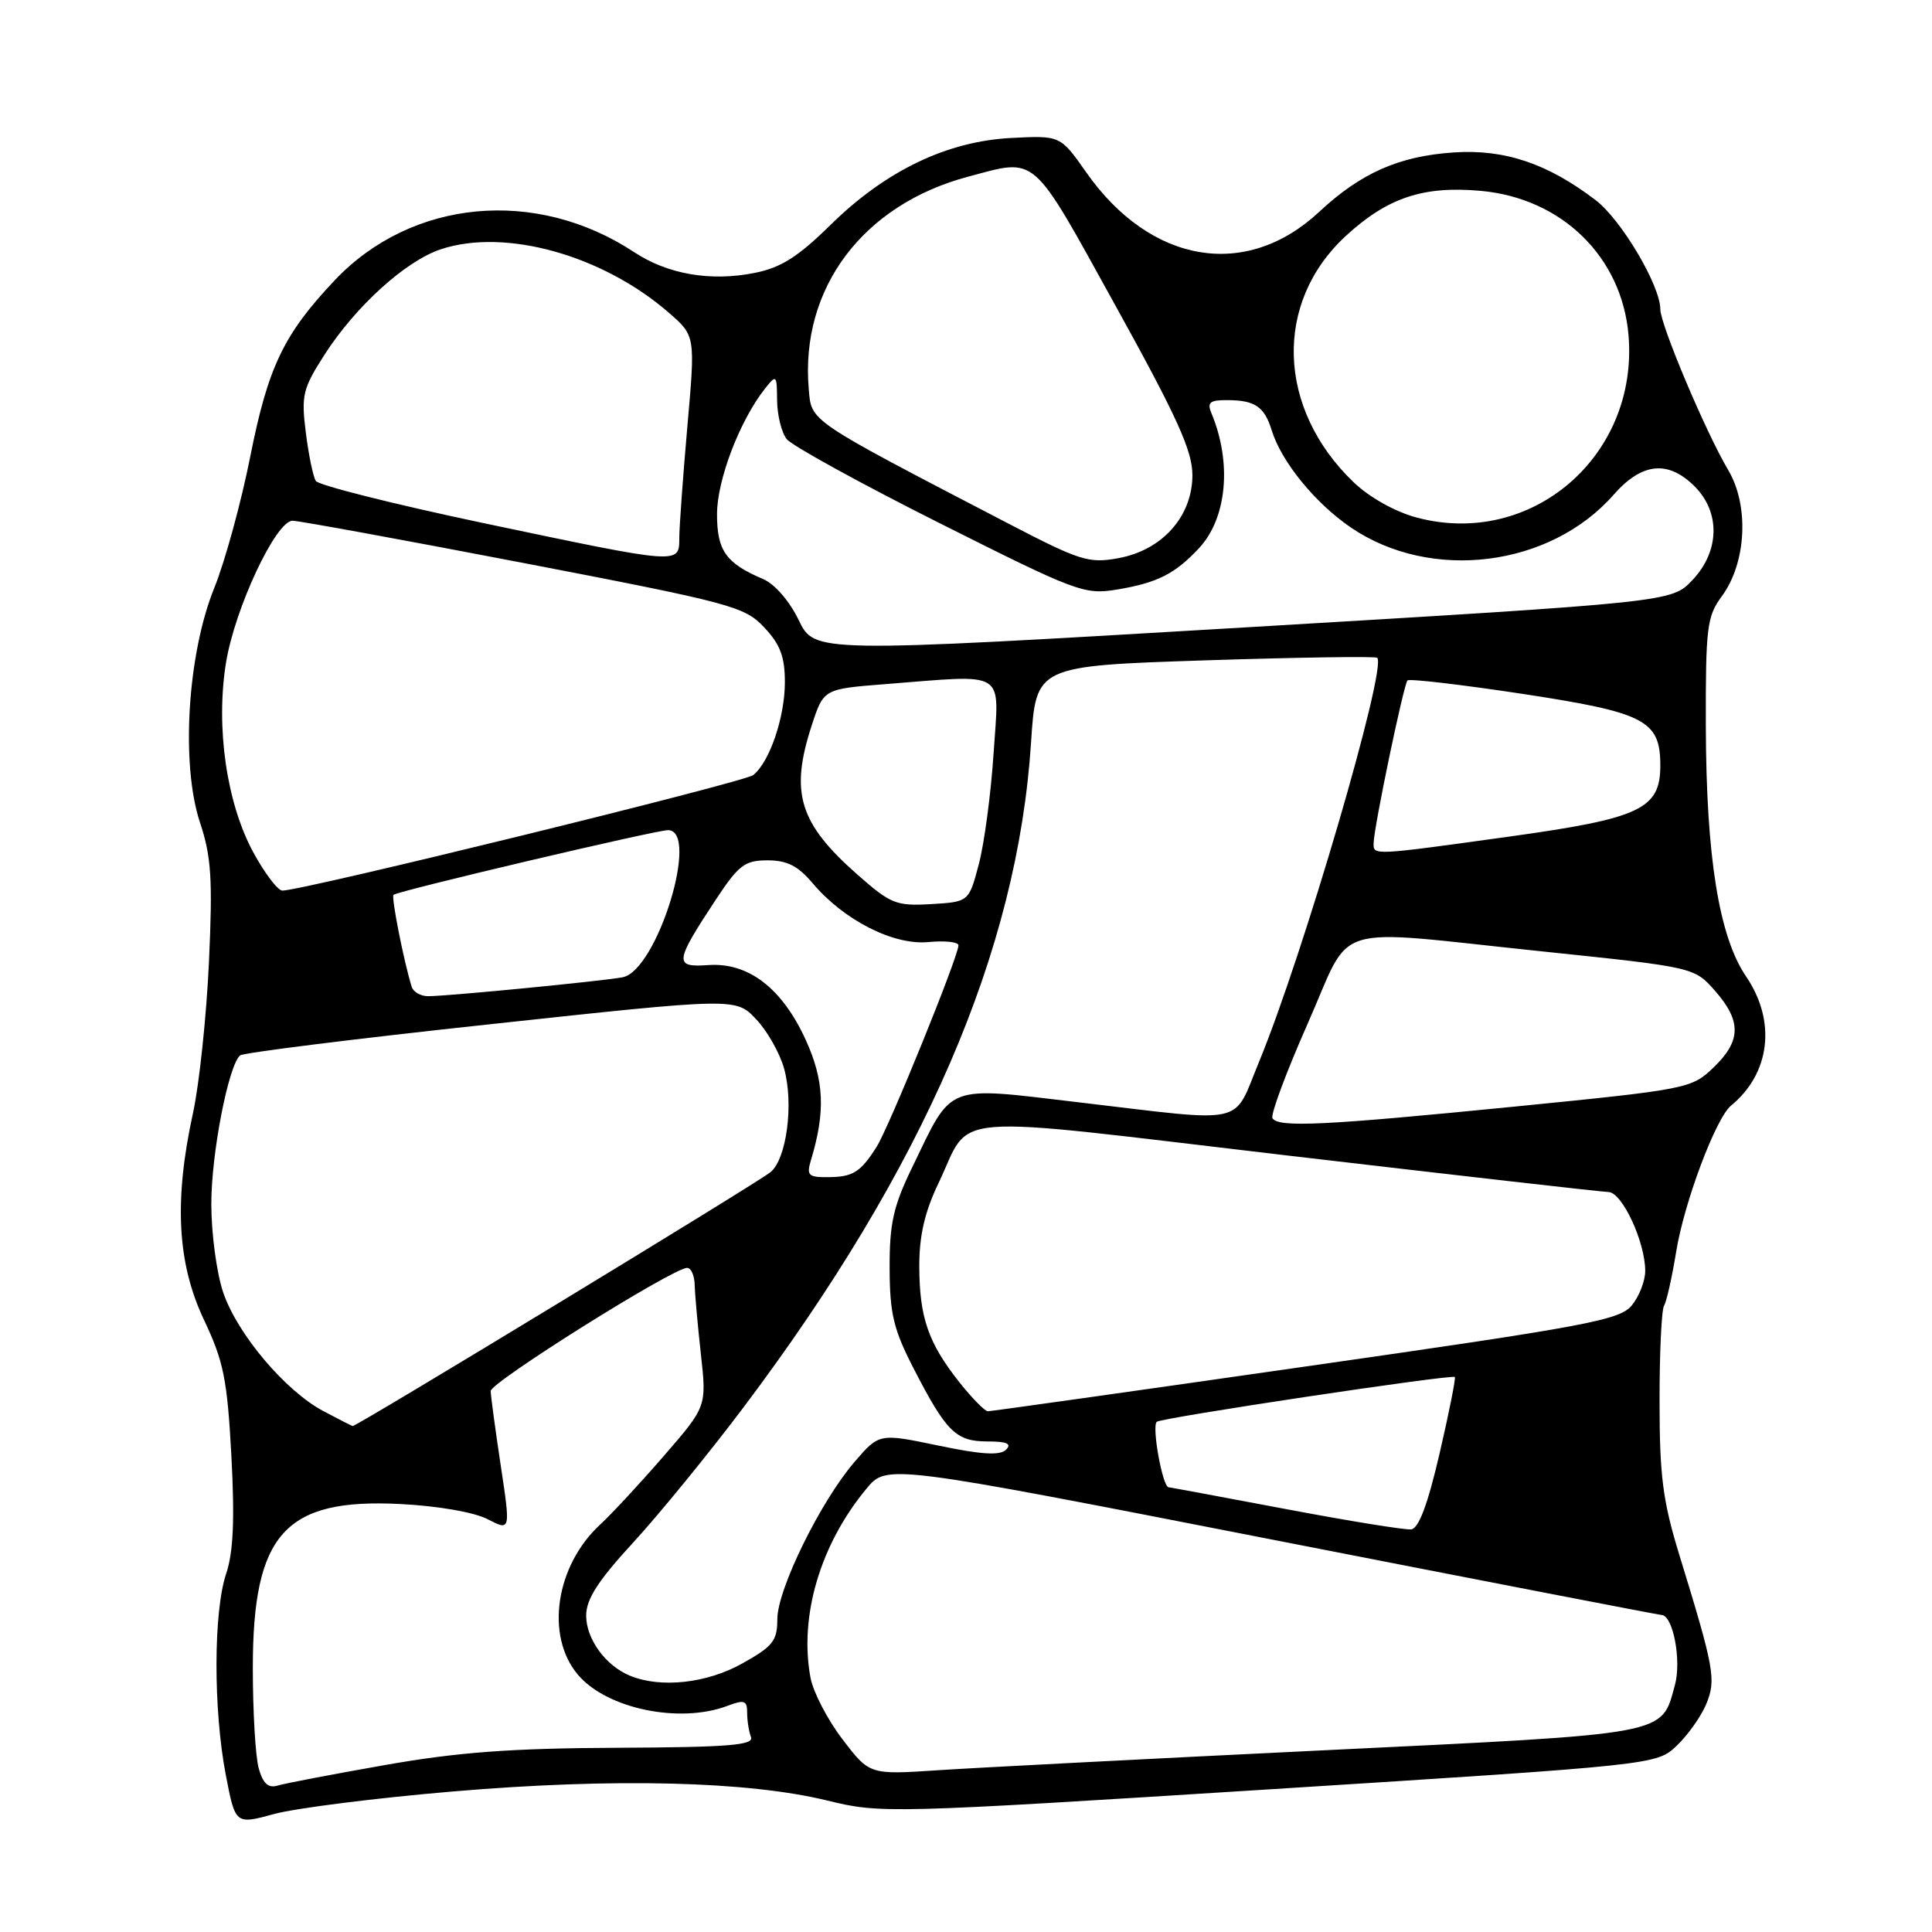 <?xml version="1.0" encoding="UTF-8" standalone="no"?>
<!DOCTYPE svg PUBLIC "-//W3C//DTD SVG 1.1//EN" "http://www.w3.org/Graphics/SVG/1.1/DTD/svg11.dtd" >
<svg xmlns="http://www.w3.org/2000/svg" xmlns:xlink="http://www.w3.org/1999/xlink" version="1.1" viewBox="0 0 256 256">
 <g >
 <path fill="currentColor"
d=" M 60.00 237.38 C 81.29 235.57 99.09 236.00 109.66 238.59 C 116.67 240.31 117.83 240.28 168.16 237.10 C 219.50 233.85 219.50 233.85 222.18 231.31 C 223.65 229.91 225.41 227.43 226.08 225.81 C 227.42 222.57 227.17 221.16 222.51 206.00 C 220.33 198.90 219.90 195.56 219.90 185.74 C 219.89 179.28 220.16 173.54 220.50 173.00 C 220.83 172.46 221.55 169.25 222.10 165.87 C 223.15 159.34 227.35 148.16 229.37 146.50 C 234.58 142.22 235.39 135.33 231.38 129.41 C 227.77 124.11 226.08 113.56 226.03 96.21 C 226.00 83.14 226.18 81.67 228.14 79.02 C 231.41 74.60 231.80 67.01 229.00 62.29 C 226.04 57.32 220.00 43.00 220.00 40.98 C 220.00 37.84 214.83 29.11 211.43 26.52 C 205.07 21.66 199.35 19.74 192.61 20.20 C 185.37 20.69 180.32 22.92 174.79 28.08 C 165.10 37.12 152.43 34.96 143.92 22.82 C 140.50 17.95 140.50 17.95 134.00 18.28 C 125.47 18.72 117.36 22.62 110.06 29.79 C 105.75 34.03 103.49 35.47 100.00 36.16 C 94.18 37.33 88.48 36.35 84.04 33.42 C 71.03 24.83 54.55 26.37 44.36 37.13 C 37.59 44.29 35.52 48.61 33.16 60.50 C 31.96 66.55 29.82 74.38 28.39 77.91 C 24.83 86.70 23.94 101.30 26.51 109.02 C 28.00 113.51 28.19 116.48 27.69 127.44 C 27.36 134.62 26.41 143.65 25.57 147.50 C 23.04 159.07 23.48 167.39 27.02 174.87 C 29.64 180.41 30.11 182.76 30.66 192.92 C 31.11 201.41 30.92 205.68 29.96 208.55 C 28.28 213.55 28.26 226.52 29.91 235.14 C 31.18 241.77 31.18 241.77 36.34 240.36 C 39.18 239.59 49.83 238.24 60.00 237.38 Z  M 34.28 234.31 C 33.85 232.76 33.50 226.78 33.50 221.00 C 33.50 203.23 37.75 198.51 53.03 199.29 C 58.03 199.54 62.83 200.38 64.61 201.30 C 67.66 202.87 67.66 202.87 66.35 194.19 C 65.63 189.41 65.03 184.97 65.02 184.32 C 65.00 183.16 89.18 168.00 91.05 168.00 C 91.57 168.00 92.02 169.01 92.05 170.25 C 92.08 171.49 92.45 175.62 92.87 179.43 C 93.64 186.37 93.64 186.37 87.95 192.93 C 84.82 196.54 81.04 200.62 79.54 202.00 C 73.62 207.45 72.23 216.74 76.56 221.89 C 80.38 226.43 90.08 228.44 96.43 226.02 C 98.63 225.19 99.00 225.32 99.00 226.94 C 99.00 227.98 99.23 229.44 99.51 230.17 C 99.92 231.25 96.53 231.52 81.76 231.59 C 67.69 231.65 60.63 232.18 51.00 233.88 C 44.12 235.09 37.73 236.31 36.78 236.60 C 35.54 236.97 34.85 236.33 34.28 234.31 Z  M 111.64 230.47 C 109.66 227.89 107.76 224.23 107.40 222.33 C 105.87 214.17 108.68 204.65 114.81 197.26 C 117.50 194.01 117.50 194.01 168.50 203.99 C 196.55 209.48 219.79 213.98 220.15 213.99 C 221.69 214.02 222.83 220.03 221.93 223.30 C 220.09 229.96 221.55 229.69 175.48 231.92 C 152.39 233.04 129.39 234.23 124.36 234.56 C 115.22 235.17 115.22 235.17 111.64 230.47 Z  M 83.50 222.05 C 80.25 220.73 77.67 217.18 77.67 214.07 C 77.67 211.90 79.25 209.44 83.95 204.34 C 87.40 200.58 93.96 192.54 98.52 186.48 C 122.45 154.68 134.84 126.04 136.62 98.37 C 137.28 88.24 137.28 88.24 159.69 87.50 C 172.02 87.10 182.28 86.95 182.49 87.16 C 183.81 88.47 172.63 126.67 166.81 140.75 C 163.30 149.23 165.55 148.73 143.00 146.07 C 125.03 143.95 126.30 143.46 120.86 154.70 C 118.37 159.84 117.86 162.12 117.88 168.05 C 117.90 174.10 118.40 176.16 121.07 181.35 C 125.39 189.74 126.67 191.00 130.85 191.00 C 133.42 191.00 134.10 191.30 133.31 192.09 C 132.51 192.89 130.05 192.74 124.36 191.55 C 116.50 189.91 116.50 189.91 113.23 193.71 C 108.72 198.95 103.00 210.60 103.00 214.55 C 103.00 217.41 102.41 218.16 98.37 220.41 C 93.67 223.05 87.57 223.72 83.50 222.05 Z  M 170.50 199.98 C 162.25 198.42 155.20 197.11 154.84 197.07 C 154.04 196.99 152.60 189.06 153.27 188.40 C 153.79 187.87 192.35 182.08 192.77 182.46 C 192.92 182.60 192.01 187.16 190.75 192.60 C 189.18 199.36 187.99 202.54 186.98 202.65 C 186.16 202.74 178.75 201.54 170.50 199.98 Z  M 42.87 186.99 C 37.83 184.33 31.46 176.79 29.58 171.27 C 28.71 168.72 28.00 163.44 28.00 159.53 C 28.00 152.87 30.24 141.30 31.80 139.85 C 32.19 139.50 47.12 137.63 65.00 135.71 C 97.50 132.20 97.50 132.20 100.19 135.05 C 101.67 136.61 103.34 139.56 103.90 141.60 C 105.19 146.26 104.24 153.50 102.12 155.30 C 100.57 156.62 47.19 189.05 46.73 188.96 C 46.60 188.93 44.86 188.05 42.87 186.99 Z  M 127.11 183.14 C 123.00 177.95 121.83 174.56 121.81 167.81 C 121.80 163.75 122.53 160.59 124.34 156.81 C 128.90 147.28 124.18 147.66 170.50 153.10 C 193.05 155.74 212.24 157.93 213.14 157.95 C 214.95 158.00 218.00 164.57 218.00 168.41 C 218.00 169.71 217.21 171.76 216.24 172.95 C 214.65 174.92 210.50 175.70 173.05 181.06 C 150.27 184.33 131.30 187.00 130.90 187.00 C 130.50 187.00 128.79 185.26 127.11 183.14 Z  M 107.45 153.75 C 109.40 147.28 109.22 143.17 106.75 137.76 C 103.61 130.91 99.14 127.49 93.82 127.88 C 89.30 128.20 89.38 127.51 94.82 119.25 C 97.88 114.61 98.68 114.00 101.71 114.00 C 104.29 114.00 105.75 114.74 107.67 117.02 C 111.80 121.92 118.37 125.27 123.01 124.83 C 125.21 124.62 127.00 124.81 127.00 125.26 C 127.00 126.72 117.80 149.38 116.15 151.97 C 114.00 155.36 113.01 155.97 109.63 155.98 C 107.12 156.00 106.85 155.72 107.45 153.75 Z  M 168.61 148.17 C 168.33 147.72 170.42 142.09 173.26 135.67 C 179.35 121.93 175.61 123.08 204.49 126.08 C 224.50 128.17 224.50 128.17 227.25 131.29 C 230.78 135.31 230.72 137.93 227.04 141.46 C 224.14 144.24 223.61 144.35 200.79 146.62 C 175.41 149.14 169.39 149.43 168.61 148.17 Z  M 54.55 130.75 C 53.52 127.46 51.82 118.86 52.14 118.57 C 52.72 118.05 86.88 110.00 88.51 110.00 C 92.79 110.00 87.09 128.56 82.52 129.49 C 80.11 129.97 59.27 132.01 56.72 132.00 C 55.74 132.00 54.76 131.44 54.55 130.75 Z  M 113.66 115.93 C 105.87 109.08 104.64 105.04 107.57 96.08 C 109.14 91.29 109.14 91.29 117.32 90.65 C 133.63 89.38 132.39 88.60 131.66 99.75 C 131.31 105.11 130.43 111.75 129.70 114.50 C 128.38 119.50 128.38 119.50 123.38 119.80 C 118.76 120.07 118.03 119.78 113.66 115.93 Z  M 33.57 112.95 C 30.03 106.44 28.57 96.39 29.94 87.85 C 31.10 80.65 36.55 69.00 38.77 69.00 C 39.58 69.00 53.35 71.52 69.37 74.60 C 96.93 79.90 98.65 80.36 101.25 83.12 C 103.38 85.38 104.00 87.01 104.00 90.39 C 104.00 95.03 101.98 100.97 99.81 102.70 C 98.63 103.65 40.01 118.03 37.41 118.01 C 36.81 118.00 35.08 115.73 33.57 112.95 Z  M 182.01 111.75 C 182.02 109.73 185.99 90.68 186.50 90.16 C 186.76 89.91 193.61 90.71 201.73 91.94 C 218.01 94.42 220.00 95.45 220.00 101.44 C 220.00 107.20 217.37 108.44 200.00 110.85 C 181.83 113.37 182.00 113.36 182.01 111.75 Z  M 105.84 82.18 C 104.62 79.65 102.65 77.38 101.12 76.73 C 96.18 74.63 95.00 72.96 95.01 68.10 C 95.02 63.58 98.02 55.73 101.36 51.50 C 102.88 49.58 102.94 49.64 102.97 53.06 C 102.99 55.02 103.56 57.33 104.25 58.19 C 104.94 59.06 114.05 64.07 124.50 69.32 C 142.68 78.45 143.69 78.83 148.00 78.12 C 153.35 77.23 155.69 76.05 158.87 72.64 C 162.58 68.68 163.26 61.31 160.52 54.75 C 159.92 53.32 160.31 53.00 162.64 53.02 C 166.29 53.03 167.54 53.89 168.50 57.00 C 169.78 61.17 174.25 66.66 179.00 69.90 C 189.59 77.12 205.39 75.15 213.81 65.56 C 217.56 61.29 221.02 60.93 224.55 64.45 C 227.99 67.90 227.87 73.05 224.25 76.87 C 221.50 79.78 221.50 79.78 164.72 83.15 C 107.94 86.51 107.94 86.51 105.84 82.18 Z  M 133.72 69.43 C 106.80 55.43 107.54 55.93 107.16 51.50 C 106.03 38.18 114.35 27.12 128.28 23.41 C 137.50 20.96 136.55 20.13 147.79 40.47 C 155.98 55.27 158.00 59.73 158.00 62.95 C 158.00 68.42 154.01 72.90 148.19 73.96 C 144.29 74.68 143.11 74.31 133.72 69.43 Z  M 64.00 69.30 C 52.17 66.80 42.21 64.30 41.85 63.73 C 41.49 63.16 40.89 60.27 40.52 57.30 C 39.90 52.39 40.12 51.49 42.98 47.03 C 47.11 40.59 53.76 34.56 58.44 33.02 C 66.96 30.21 79.84 33.80 88.63 41.44 C 92.14 44.50 92.14 44.50 91.08 56.50 C 90.50 63.10 90.02 69.74 90.01 71.25 C 90.00 74.82 90.32 74.84 64.00 69.30 Z  M 187.69 68.57 C 184.83 67.80 181.45 65.90 179.35 63.89 C 169.19 54.13 168.75 40.10 178.32 31.27 C 183.83 26.19 188.60 24.60 196.21 25.29 C 206.96 26.26 214.93 34.06 215.79 44.45 C 217.11 60.45 202.90 72.65 187.69 68.57 Z "/>
</g>
</svg>